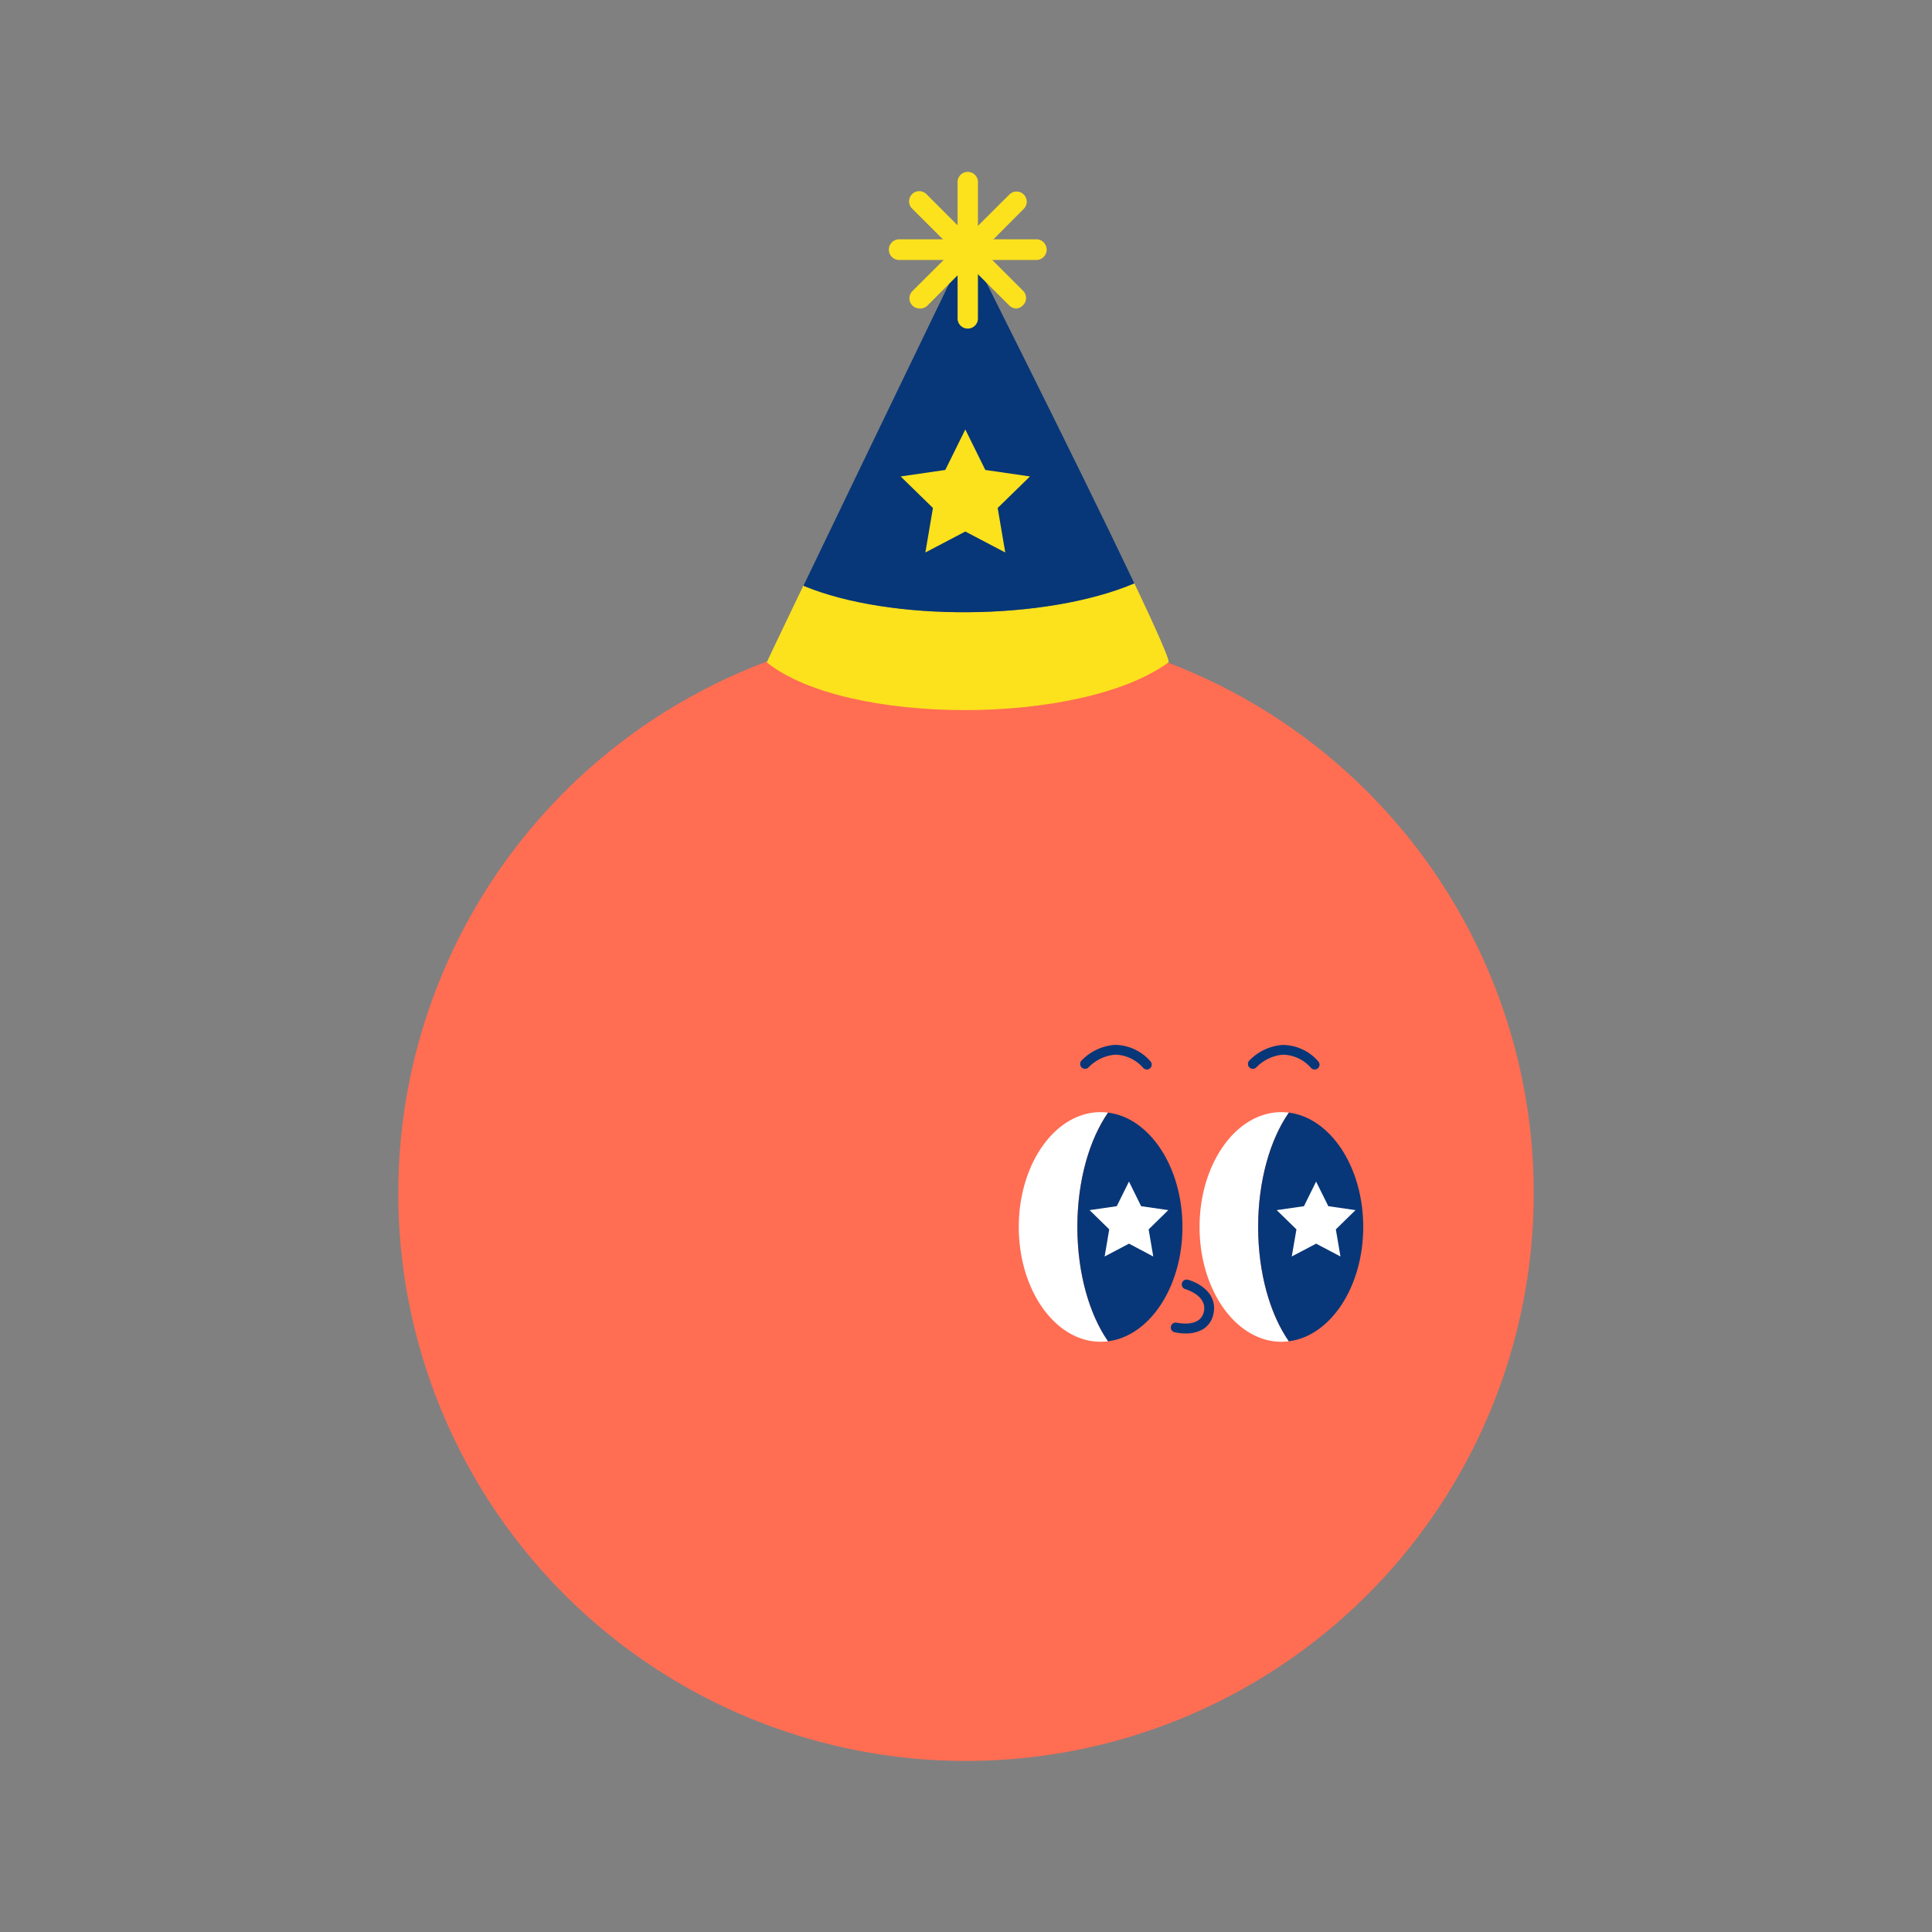 <svg id="Layer_1" data-name="Layer 1" xmlns="http://www.w3.org/2000/svg" viewBox="0 0 280 280"><rect x="0" y="0" width="280" height="280" fill="#808080" stroke="none"/><defs><style>.cls-1{fill:#ff6d53;}.cls-2{fill:#fff;}.cls-3{fill:#073778;}.cls-4{fill:#fce11d;}</style></defs><title>Artboard 25 copy 9</title><circle class="cls-1" cx="140" cy="172.93" r="82.28"/><path class="cls-2" d="M186.79,161.25a9.79,9.79,0,0,0-1.08-.07c-6.55,0-11.86,7.45-11.86,16.64s5.31,16.64,11.86,16.64a9.79,9.79,0,0,0,1.08-.07c-2.71-3.89-4.45-9.87-4.45-16.57S184.08,165.14,186.79,161.25Z"/><path class="cls-3" d="M197.57,177.82c0-8.68-4.74-15.81-10.78-16.57-2.71,3.89-4.45,9.87-4.45,16.57s1.74,12.68,4.45,16.57C192.83,193.62,197.57,186.5,197.57,177.82Z"/><path class="cls-2" d="M160.59,161.25a9.79,9.79,0,0,0-1.08-.07c-6.55,0-11.86,7.45-11.86,16.64s5.31,16.64,11.86,16.64a9.79,9.79,0,0,0,1.08-.07c-2.71-3.89-4.45-9.87-4.45-16.57S157.88,165.14,160.59,161.25Z"/><path class="cls-3" d="M171.37,177.82c0-8.68-4.74-15.81-10.78-16.57-2.71,3.89-4.45,9.87-4.45,16.57s1.74,12.68,4.45,16.57C166.63,193.62,171.37,186.5,171.37,177.82Z"/><path class="cls-3" d="M171.77,193.25a7,7,0,0,1-1.49-.16.71.71,0,1,1,.32-1.38c.14,0,3.33.74,3.87-1.59s-2.55-3.25-2.68-3.29a.7.7,0,1,1,.37-1.36c1.58.43,4.37,2,3.69,5a3.33,3.33,0,0,1-1.5,2.17A4.91,4.91,0,0,1,171.77,193.25Z"/><path class="cls-3" d="M166.21,155a.71.71,0,0,1-.51-.21,5.54,5.54,0,0,0-4.07-1.94,6.1,6.1,0,0,0-3.89,1.86.71.71,0,0,1-1.05-.95,7.46,7.46,0,0,1,4.89-2.33,6.92,6.92,0,0,1,5.13,2.36.71.71,0,0,1,0,1A.7.7,0,0,1,166.21,155Z"/><path class="cls-3" d="M190.53,155a.73.73,0,0,1-.51-.21,5.56,5.56,0,0,0-4.07-1.94,6.1,6.1,0,0,0-3.89,1.86.71.71,0,0,1-1.05-.95,7.42,7.42,0,0,1,4.9-2.32,6.86,6.86,0,0,1,5.12,2.36.71.71,0,0,1,0,1A.74.74,0,0,1,190.53,155Z"/><path class="cls-4" d="M116.44,84.85C113.27,91.44,111.1,96,111.13,96c11.51,9.22,45.58,9.22,58.22,0,.27-.19-1.81-4.84-4.95-11.47C151.52,90,129,90.13,116.44,84.85Z"/><path class="cls-3" d="M164.4,84.55c-8.33-17.55-24.16-49-24.16-49s-15.41,31.87-23.8,49.35C129,90.13,151.52,90,164.4,84.55Z"/><path class="cls-4" d="M140.25,47.62a1.47,1.47,0,0,1-1.47-1.47V26.27a1.48,1.48,0,0,1,2.95,0V46.15A1.47,1.47,0,0,1,140.25,47.62Z"/><path class="cls-4" d="M150.19,37.68H130.32a1.48,1.48,0,1,1,0-3h19.87a1.48,1.48,0,1,1,0,3Z"/><path class="cls-4" d="M147.28,44.71a1.45,1.45,0,0,1-1-.43L132.18,30.22a1.47,1.47,0,0,1,2.09-2.08l14,14a1.47,1.47,0,0,1,0,2.09A1.44,1.44,0,0,1,147.28,44.71Z"/><path class="cls-4" d="M133.23,44.71a1.48,1.48,0,0,1-1-.43,1.49,1.49,0,0,1,0-2.09l14.06-14a1.47,1.47,0,0,1,2.08,2.08l-14,14.06A1.47,1.47,0,0,1,133.23,44.71Z"/><polygon class="cls-2" points="163.62 171.24 165.38 174.81 169.32 175.38 166.47 178.17 167.14 182.1 163.62 180.24 160.09 182.1 160.76 178.17 157.91 175.38 161.85 174.81 163.62 171.24"/><polygon class="cls-2" points="190.74 171.24 192.51 174.81 196.45 175.38 193.6 178.17 194.27 182.1 190.74 180.24 187.21 182.1 187.89 178.17 185.03 175.38 188.98 174.81 190.74 171.24"/><polygon class="cls-4" points="139.9 62.24 142.8 68.11 149.27 69.05 144.59 73.62 145.69 80.07 139.9 77.03 134.11 80.07 135.21 73.62 130.53 69.05 137 68.11 139.9 62.24"/></svg>